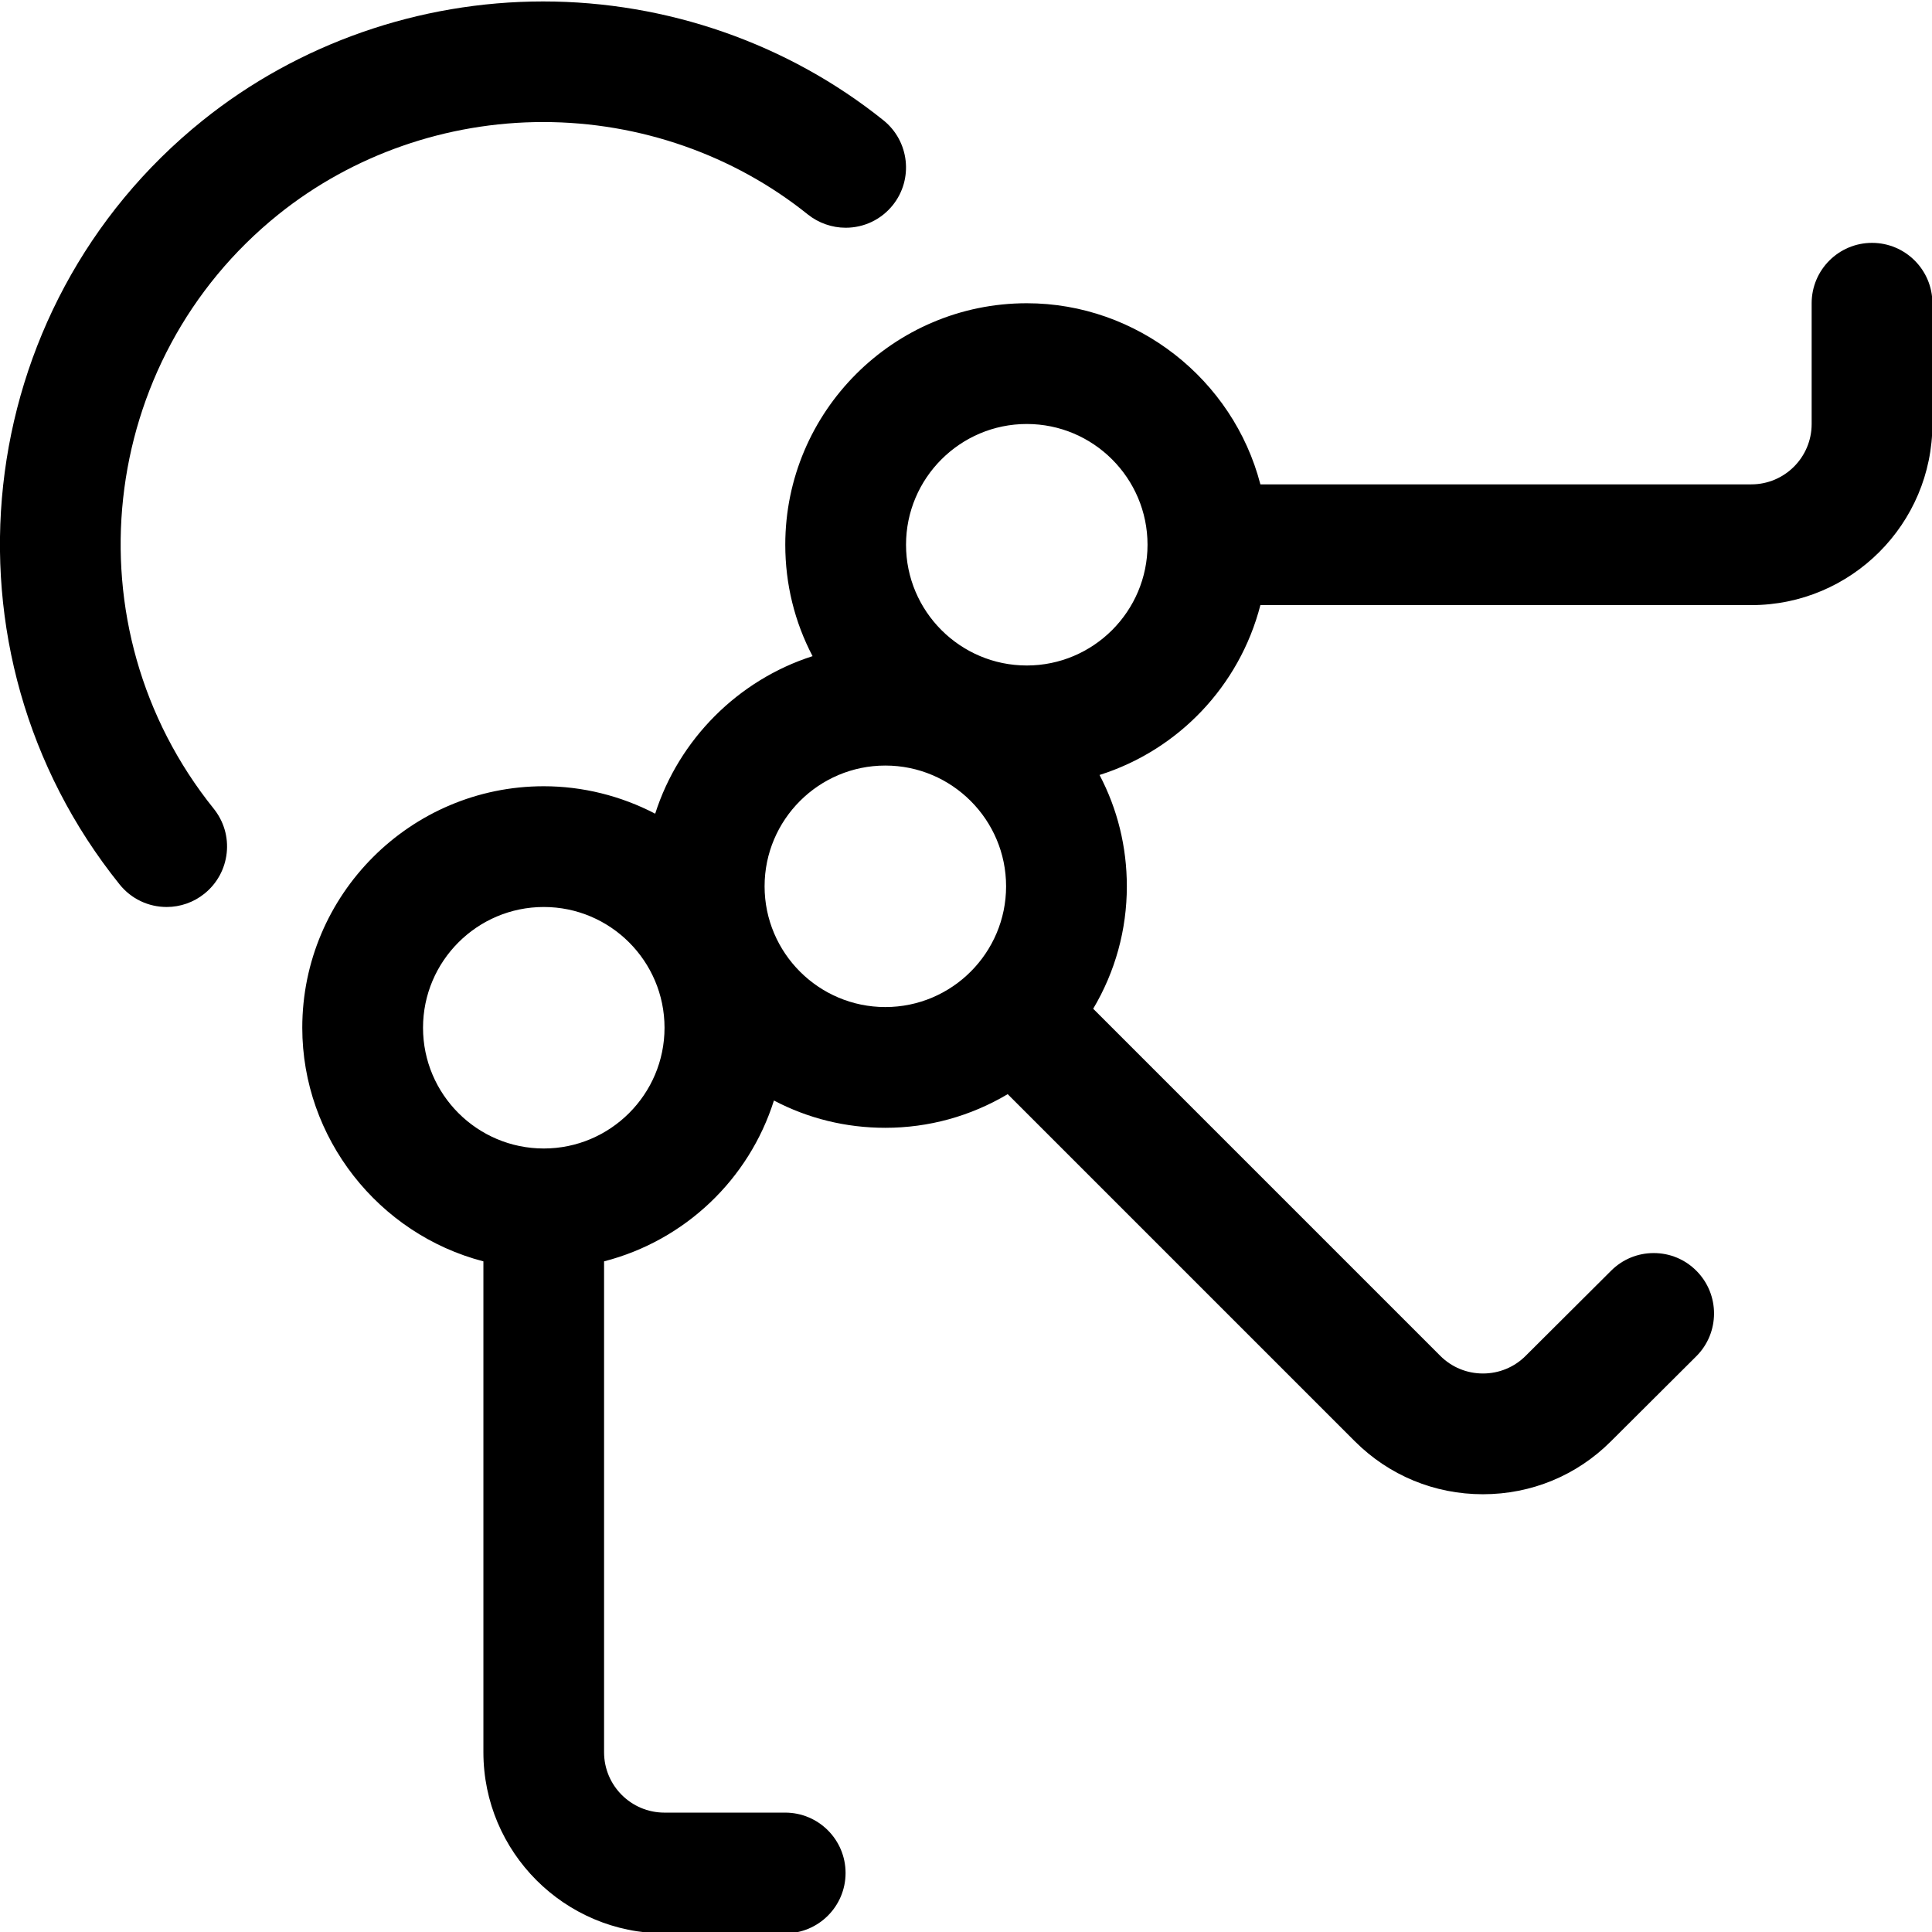 <?xml version="1.0" encoding="utf-8"?>
<!-- Generator: Adobe Illustrator 22.1.0, SVG Export Plug-In . SVG Version: 6.00 Build 0)  -->
<svg version="1.1" id="Layer_1" xmlns="http://www.w3.org/2000/svg" xmlns:xlink="http://www.w3.org/1999/xlink" x="0px" y="0px"
	 viewBox="0 0 24 24" style="enable-background:new 0 0 24 24;" xml:space="preserve">
<title>tools-keys</title>
<g>
	<path d="M8.255,24.017c-1.241,0-2.25-1.009-2.25-2.25v-6.098c-1.303-0.338-2.25-1.532-2.25-2.902c0-1.654,1.346-3,3-3
		c0.482,0,0.958,0.119,1.384,0.341c0.295-0.924,1.031-1.661,1.955-1.957C9.871,7.726,9.755,7.256,9.755,6.767c0-1.654,1.346-3,3-3
		c1.37,0,2.564,0.947,2.902,2.25h6.098c0.414,0,0.75-0.336,0.75-0.75v-1.5c0-0.414,0.336-0.75,0.75-0.75s0.75,0.336,0.75,0.75v1.5
		c0,1.241-1.009,2.25-2.25,2.25h-6.098c-0.259,1.005-1.02,1.801-1.998,2.11c0.223,0.424,0.339,0.894,0.339,1.383
		c0,0.54-0.144,1.06-0.418,1.521l4.312,4.312c0.141,0.141,0.33,0.219,0.53,0.219s0.389-0.078,0.53-0.219l1.062-1.058
		c0.141-0.141,0.329-0.219,0.529-0.219c0.201,0,0.389,0.078,0.531,0.221c0.292,0.293,0.291,0.769-0.002,1.061l-1.061,1.057
		c-0.424,0.424-0.988,0.657-1.59,0.657s-1.167-0.234-1.591-0.658l-4.312-4.312c-0.461,0.274-0.981,0.418-1.521,0.418
		c-0.489,0-0.959-0.116-1.383-0.339c-0.309,0.978-1.104,1.739-2.11,1.998v6.098c0,0.414,0.336,0.75,0.75,0.75h1.5
		c0.414,0,0.75,0.336,0.75,0.75s-0.336,0.75-0.75,0.75H8.255z M6.755,11.267c-0.827,0-1.5,0.673-1.5,1.5s0.673,1.5,1.5,1.5
		s1.5-0.673,1.5-1.5S7.582,11.267,6.755,11.267z M10.998,9.51c-0.827,0-1.5,0.673-1.5,1.5s0.673,1.5,1.5,1.5s1.5-0.673,1.5-1.5
		S11.825,9.51,10.998,9.51z M12.755,5.267c-0.827,0-1.5,0.673-1.5,1.5s0.673,1.5,1.5,1.5s1.5-0.673,1.5-1.5
		S13.582,5.267,12.755,5.267z"/>
	<path d="M2.071,11.267c-0.229,0-0.442-0.102-0.585-0.28c-2.332-2.901-1.87-7.158,1.031-9.49c1.186-0.953,2.688-1.479,4.23-1.479
		c1.541,0,3.042,0.525,4.228,1.477c0.322,0.259,0.374,0.732,0.115,1.054c-0.143,0.178-0.356,0.28-0.585,0.28
		c-0.17,0-0.337-0.059-0.47-0.165c-0.921-0.74-2.089-1.148-3.288-1.148c-1.2,0-2.368,0.408-3.29,1.149
		c-2.256,1.814-2.616,5.125-0.802,7.381c0.125,0.156,0.183,0.352,0.161,0.551c-0.022,0.199-0.12,0.378-0.276,0.504
		C2.408,11.208,2.241,11.267,2.071,11.267z"/>
</g>
</svg>
